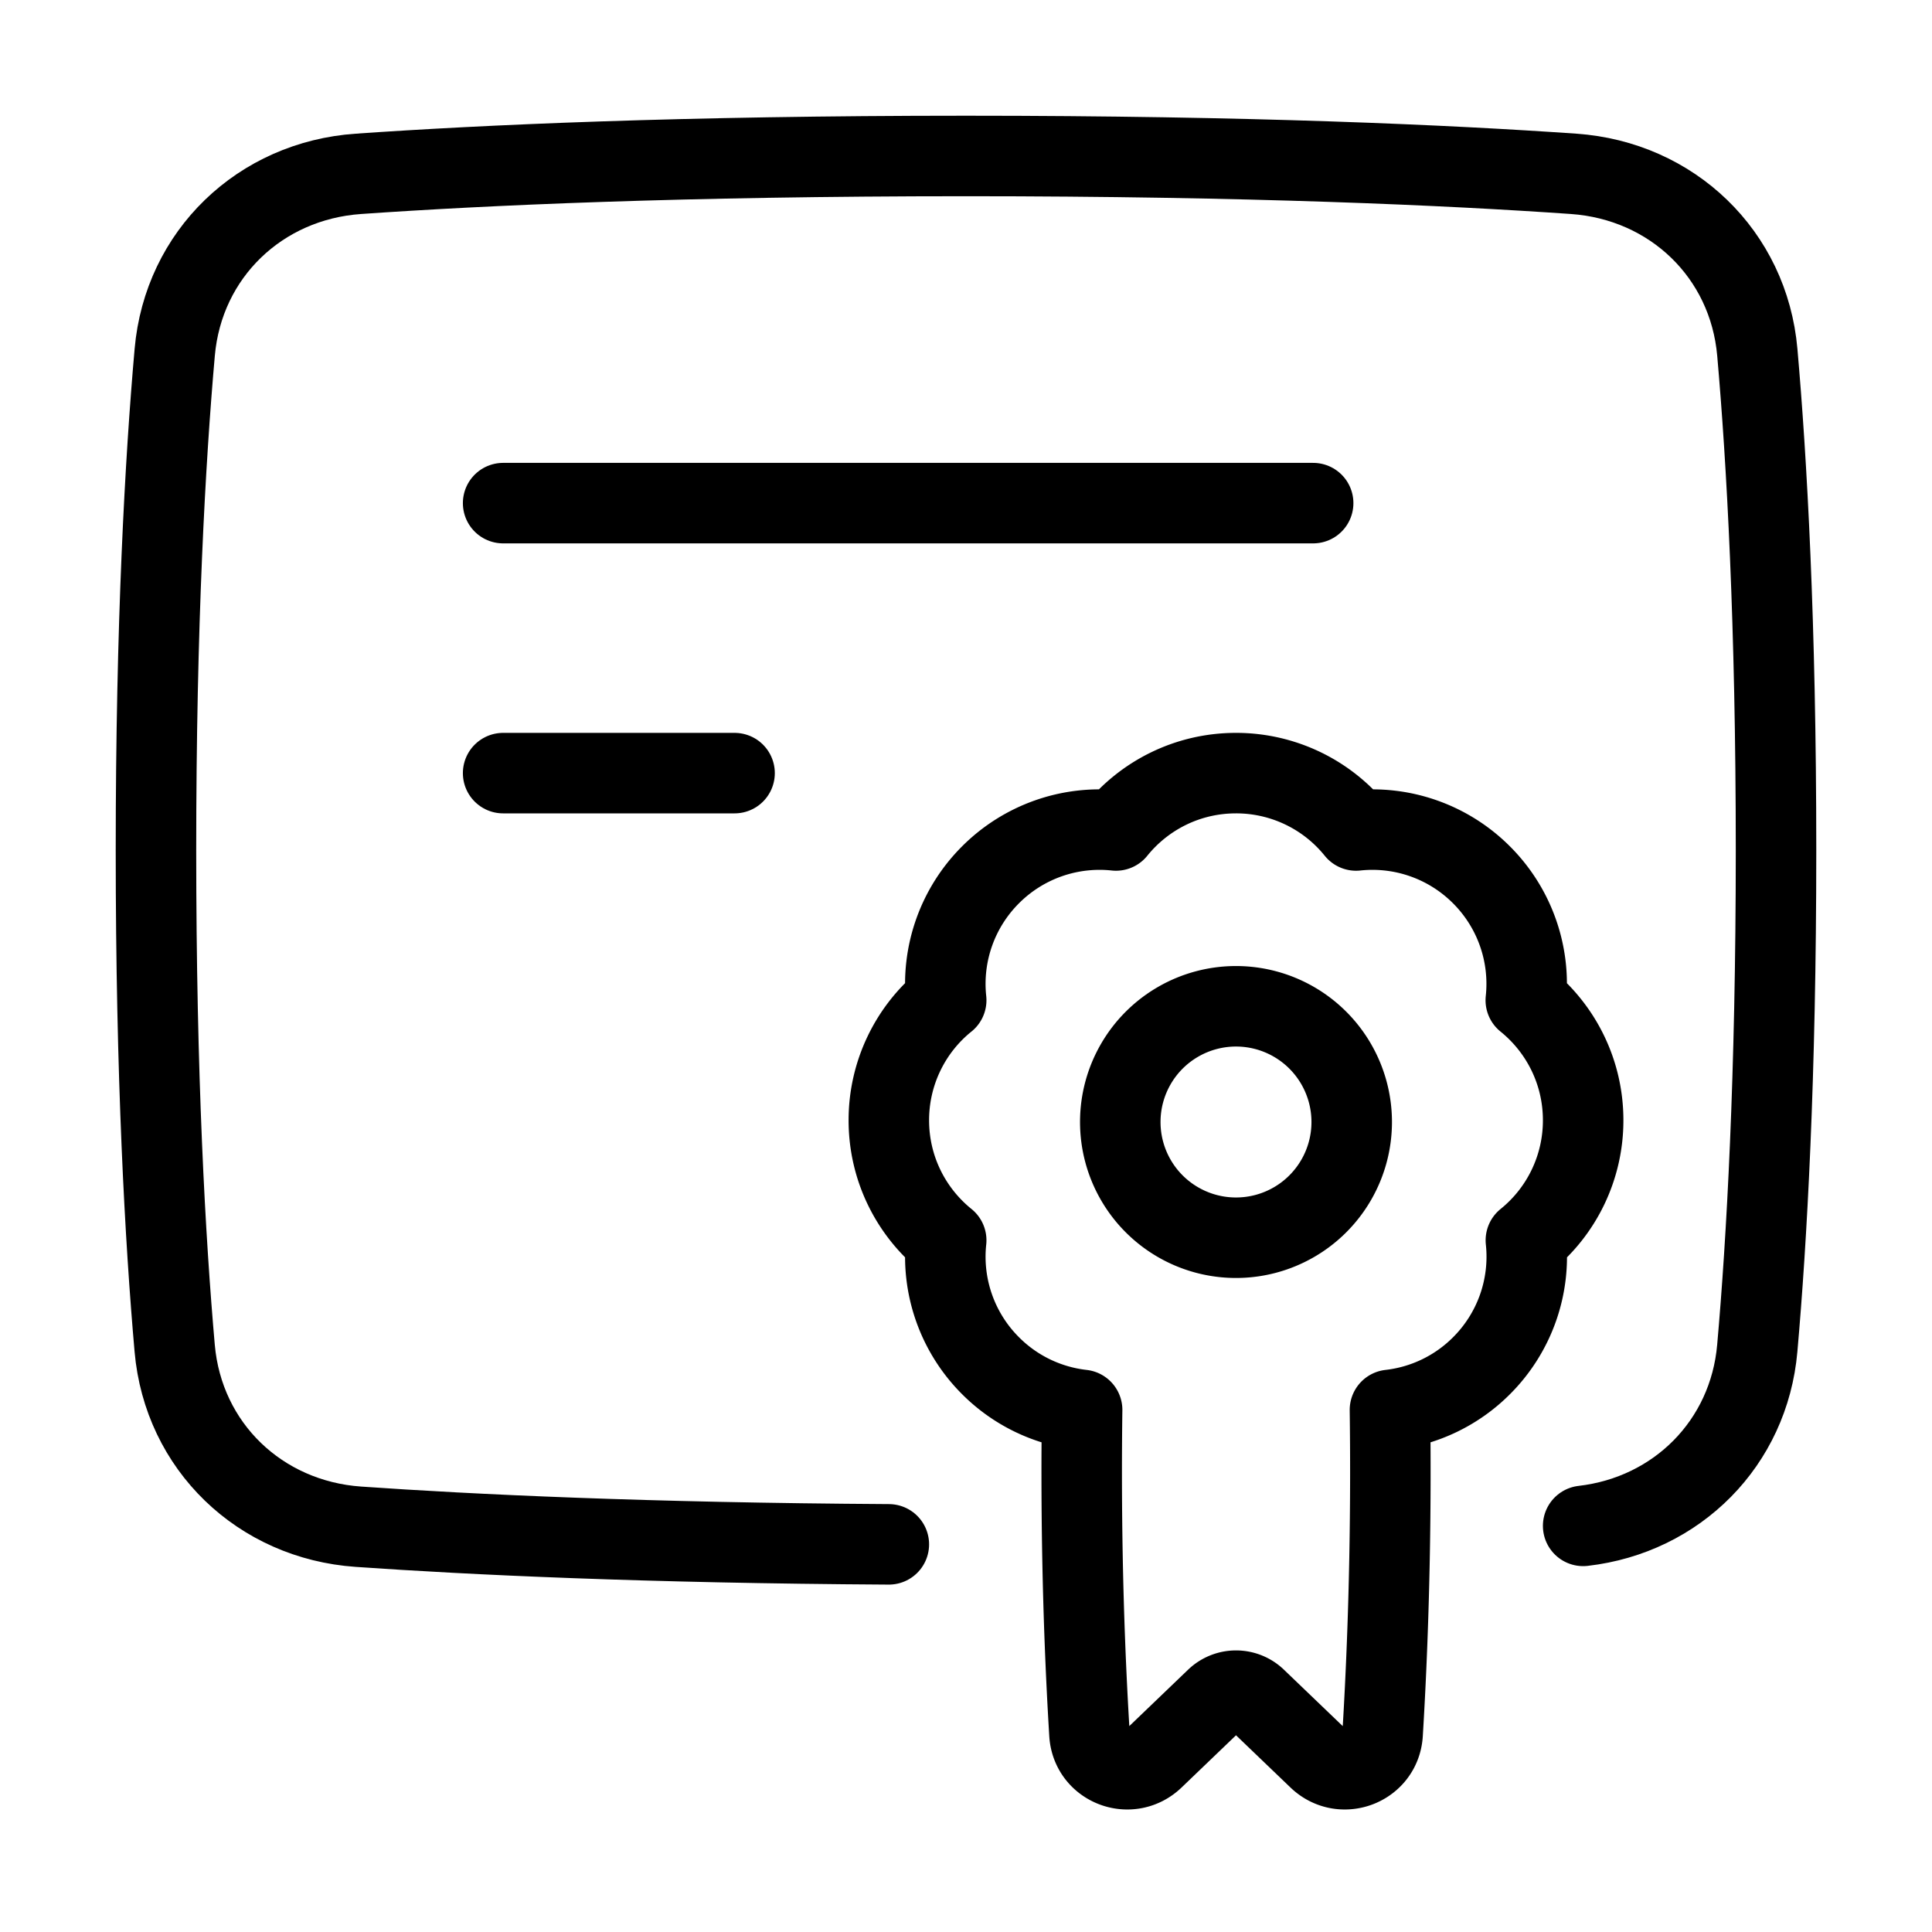 <svg xmlns="http://www.w3.org/2000/svg" fill="none" viewBox="-1 -1 48 48" height="48" width="48"><g id="document-certificate--document-contract-license-permission-award"><path id="Rectangle 1096" stroke="#000" stroke-linecap="round" stroke-linejoin="round" d="M21.083 37.369c-6.05 -0.036 -10.374 -0.242 -13.179 -0.438 -2.444 -0.17 -4.35 -1.994 -4.564 -4.434C3.105 29.823 2.875 25.765 2.875 20.125s0.23 -9.699 0.466 -12.372c0.214 -2.44 2.12 -4.265 4.564 -4.434C10.997 3.103 15.935 2.875 23 2.875c7.064 0 12.003 0.228 15.096 0.444 2.444 0.17 4.35 1.994 4.564 4.434C42.895 10.427 43.125 14.485 43.125 20.125s-0.23 9.699 -0.466 12.372c-0.207 2.36 -1.997 4.145 -4.326 4.413" stroke-width="2"></path><path id="Union" stroke="#000" stroke-linecap="round" stroke-linejoin="round" d="M21.083 26.833c0 1.205 0.556 2.28 1.425 2.982a3.826 3.826 0 0 0 1.102 3.116 3.817 3.817 0 0 0 2.275 1.098c-0.029 2.168 -0.005 4.983 0.182 8.045 0.048 0.805 1.013 1.173 1.596 0.615l1.548 -1.485a0.719 0.719 0 0 1 0.995 0l1.548 1.485c0.583 0.558 1.548 0.19 1.597 -0.615 0.186 -3.063 0.211 -5.877 0.182 -8.045a3.817 3.817 0 0 0 2.275 -1.098 3.826 3.826 0 0 0 1.102 -3.116A3.826 3.826 0 0 0 38.333 26.833c0 -1.205 -0.556 -2.28 -1.425 -2.982a3.826 3.826 0 0 0 -1.101 -3.116 3.827 3.827 0 0 0 -3.116 -1.102A3.826 3.826 0 0 0 29.708 18.208c-1.205 0 -2.28 0.556 -2.982 1.425a3.826 3.826 0 0 0 -3.116 1.101 3.826 3.826 0 0 0 -1.102 3.116A3.826 3.826 0 0 0 21.083 26.833Z" stroke-width="2"></path><path id="Ellipse 70" stroke="#000" stroke-linecap="round" stroke-linejoin="round" d="M26.833 26.876a2.875 2.875 0 1 0 5.75 0 2.875 2.875 0 1 0 -5.75 0" stroke-width="2"></path><path id="Vector 1166" stroke="#000" stroke-linecap="round" stroke-linejoin="round" d="M11.5 11.5h20.125" stroke-width="2"></path><path id="Vector 1167" stroke="#000" stroke-linecap="round" stroke-linejoin="round" d="M11.5 18.208h5.75" stroke-width="2"></path></g></svg>